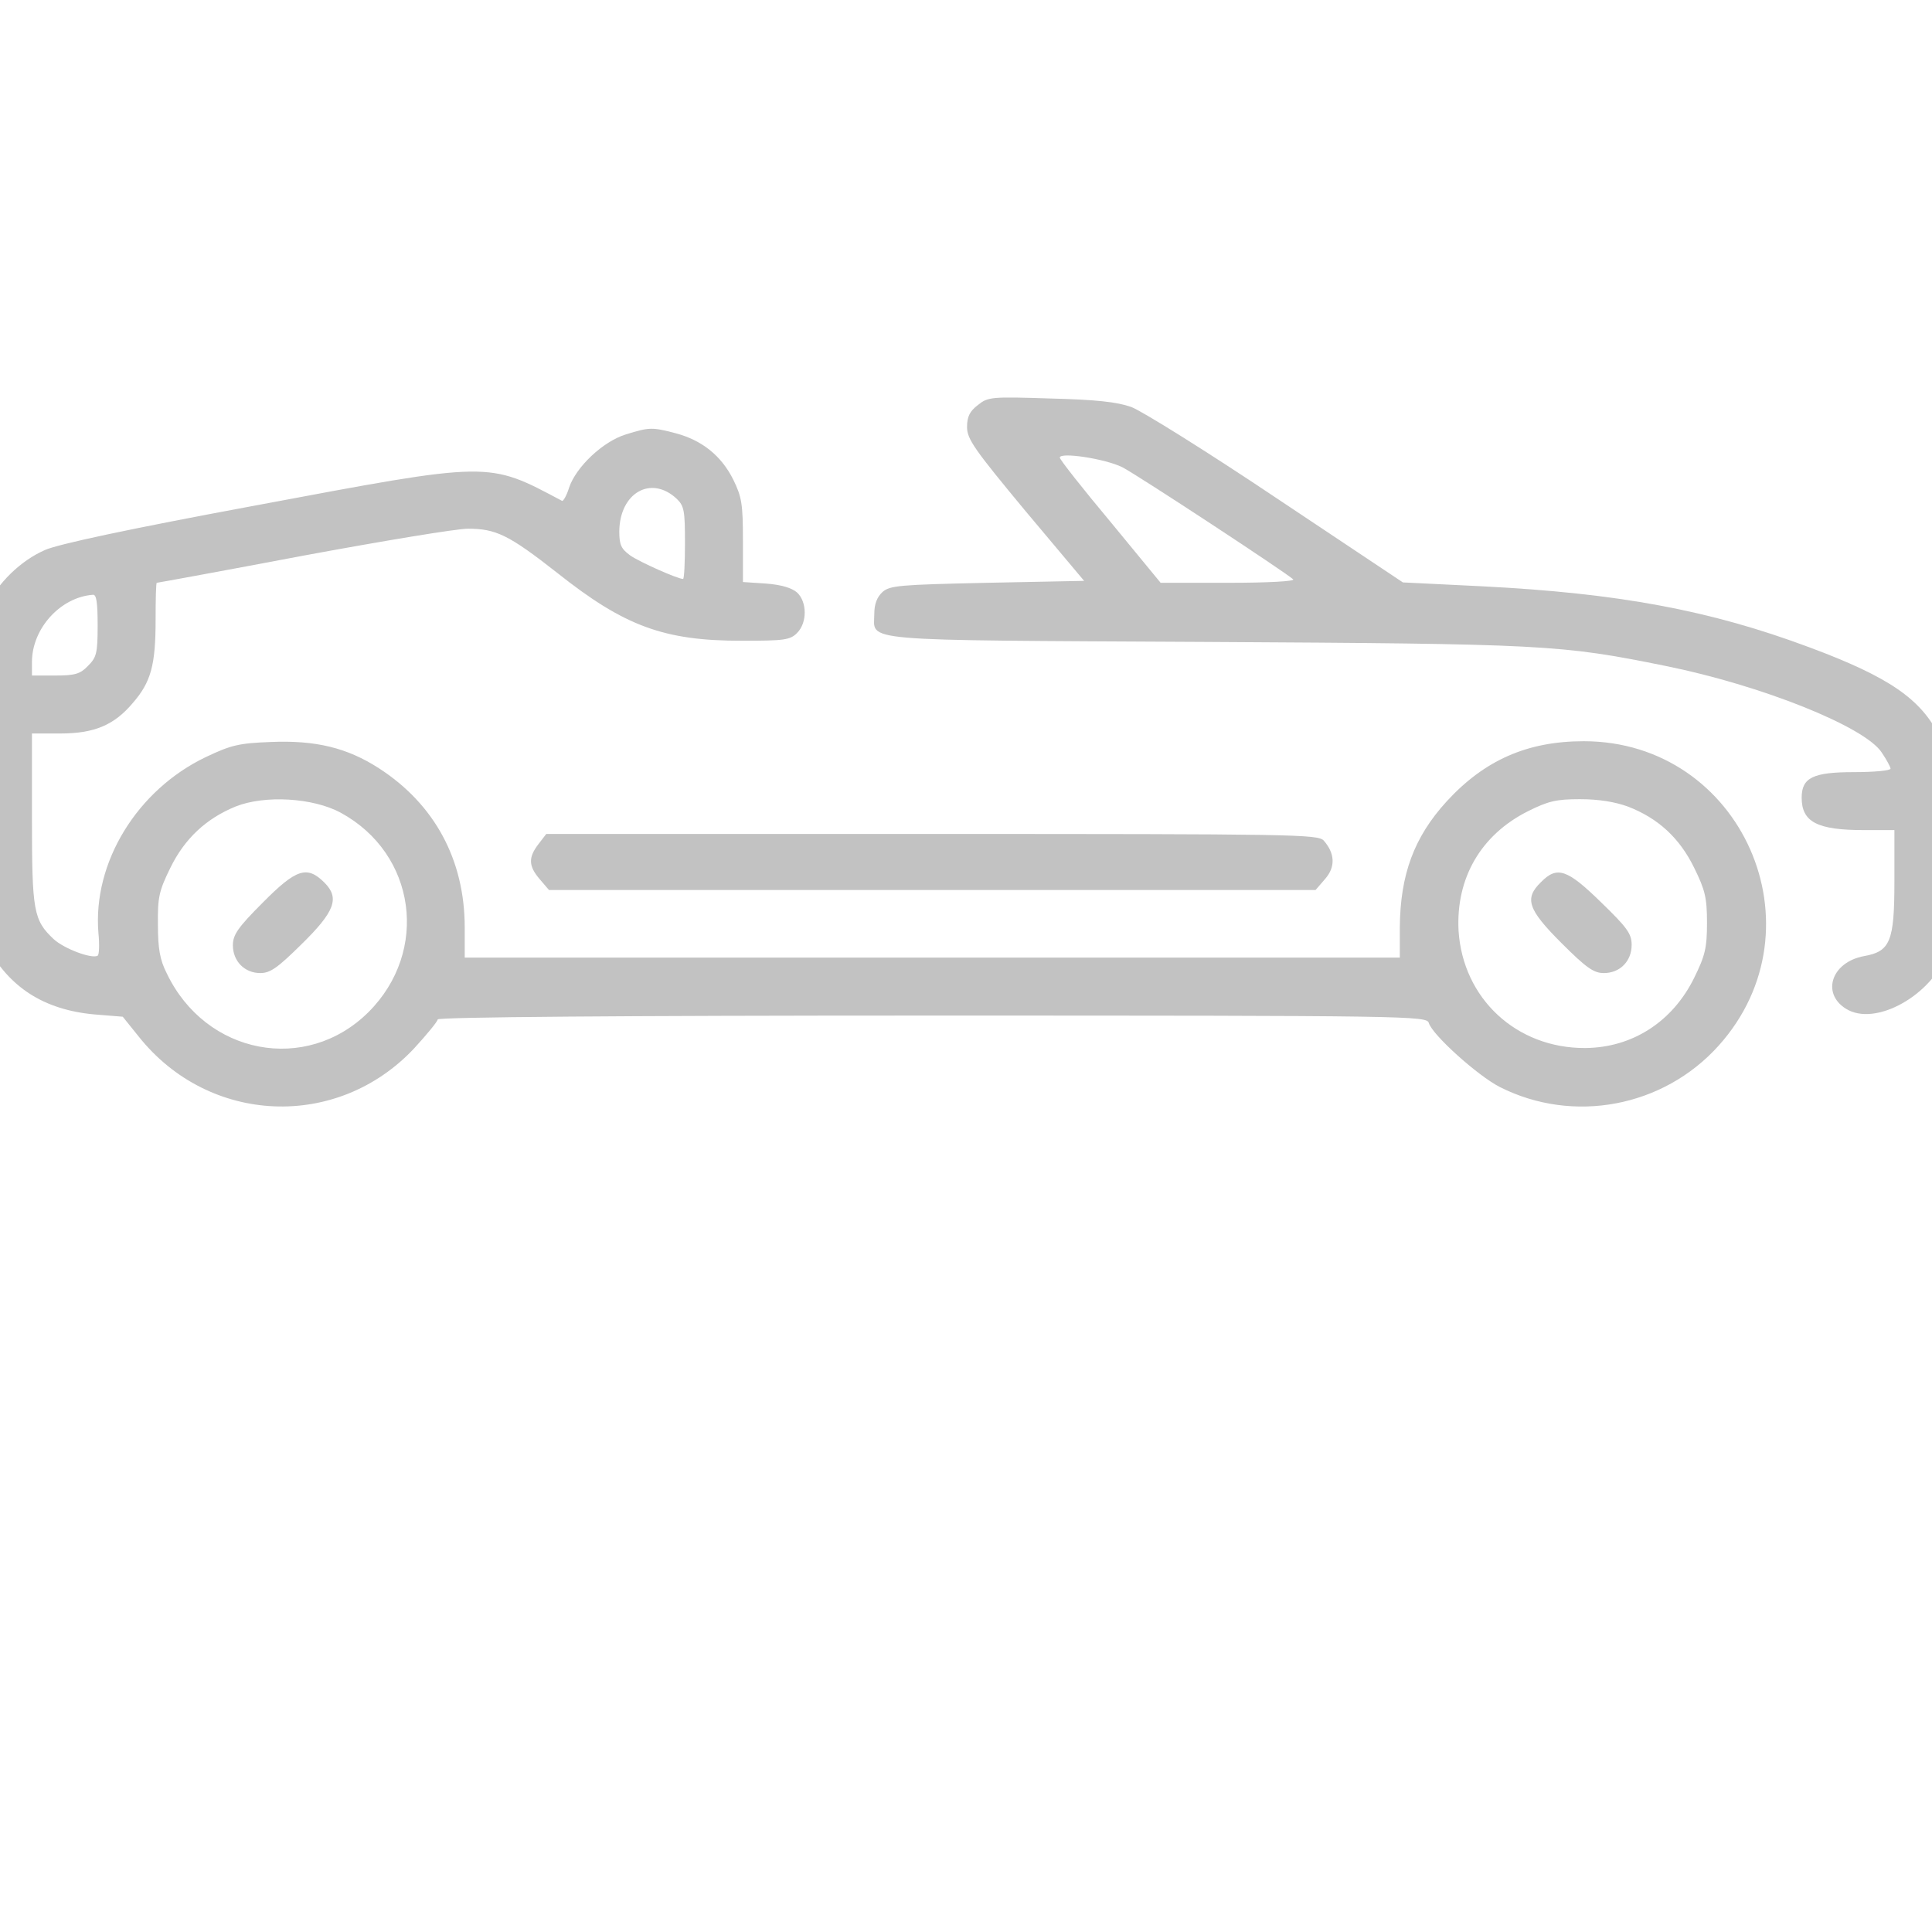<?xml version="1.0" encoding="utf-8"?>
<svg viewBox="0 0 500 500" xmlns="http://www.w3.org/2000/svg">
  <g transform="matrix(0.09, 0, 0, -0.092, 86.438, 416.031)" fill="#000000" stroke="none" >
    <g transform="matrix(1.109, 0, 0, 1.09, 343.963, -387.856)" fill="#000000" stroke="none">
      <g transform="matrix(1, 0, 0, 1, -312.577, -968.507)" fill="#000000" stroke="none"/>
    </g>
  </g>
  <g transform="matrix(0.1, 0, 0, -0.1, -6.73, 450.827)" fill="#000000" stroke="none">
    <path d="M2598 3460 c-21 -16 -28 -30 -28 -57 0 -31 19 -58 151 -217 l152 -181 -251 -5 c-228 -5 -252 -7 -271 -24 -14 -13 -21 -31 -21 -56 0 -73 -58 -68 855 -73 882 -5 920 -7 1192 -62 248 -50 516 -157 560 -224 13 -19 23 -38 23 -42 0 -5 -43 -9 -95 -9 -105 0 -135 -14 -135 -66 0 -63 40 -84 161 -84 l79 0 0 -134 c0 -154 -11 -180 -78 -192 -88 -16 -113 -102 -41 -140 81 -41 228 49 259 159 8 29 10 115 8 267 -3 223 -3 226 -31 282 -48 97 -130 154 -337 231 -257 96 -493 140 -848 158 l-204 10 -327 218 c-179 120 -349 226 -376 236 -37 13 -90 19 -210 22 -153 5 -161 4 -187 -17z m374 -161 c39 -20 421 -271 442 -290 6 -5 -65 -9 -166 -9 l-177 0 -130 158 c-72 86 -131 161 -131 166 0 15 118 -3 162 -25z" style="fill: rgb(194, 194, 194);"/>
    <path d="M1687 3384 c-59 -18 -129 -84 -147 -138 -6 -20 -15 -35 -18 -34 -194 103 -180 103 -794 -12 -329 -61 -510 -100 -544 -115 -64 -28 -122 -85 -154 -150 l-25 -50 0 -385 0 -385 27 -52 c58 -110 149 -168 279 -180 l74 -6 41 -51 c182 -229 514 -243 713 -31 33 36 61 70 61 75 0 6 465 10 1279 10 1240 0 1280 -1 1286 -19 9 -31 127 -137 184 -166 190 -96 423 -52 566 107 274 305 60 788 -349 788 -146 0 -257 -49 -355 -156 -84 -92 -120 -189 -121 -326 l0 -78 -1210 0 -1210 0 0 78 c0 175 -78 319 -222 412 -82 53 -164 73 -280 68 -82 -3 -103 -8 -168 -39 -178 -85 -293 -273 -278 -455 3 -30 2 -57 -2 -59 -15 -9 -87 18 -114 43 -52 49 -56 72 -56 312 l0 220 73 0 c89 0 140 22 188 79 47 54 59 98 59 215 0 53 1 96 3 96 2 0 172 31 378 70 205 38 398 70 427 70 73 0 106 -16 231 -114 175 -139 277 -176 478 -176 110 0 125 2 143 20 27 27 26 81 0 105 -14 12 -41 20 -80 23 l-60 4 0 107 c0 95 -3 113 -25 158 -31 62 -81 102 -149 120 -61 16 -68 16 -129 -3z m131 -166 c20 -19 22 -31 22 -115 0 -51 -2 -93 -5 -93 -14 0 -113 44 -137 61 -23 17 -28 27 -28 62 1 100 82 146 148 85z m-1498 -328 c0 -73 -3 -83 -25 -105 -20 -21 -34 -25 -85 -25 l-60 0 0 35 c0 87 74 168 158 174 9 1 12 -21 12 -79z m629 -485 c195 -106 230 -358 72 -516 -161 -160 -421 -111 -522 100 -18 35 -23 65 -23 126 -1 71 3 88 32 147 37 76 93 128 169 159 75 30 200 23 272 -16z m3331 16 c78 -30 134 -81 172 -159 28 -57 33 -77 33 -142 0 -65 -5 -85 -33 -142 -56 -114 -160 -181 -282 -182 -178 -1 -317 128 -328 304 -7 136 58 248 180 309 52 26 73 31 134 31 49 0 91 -7 124 -19z" style="fill: rgb(194, 194, 194);"/>
    <path d="M747 2172 c-64 -64 -77 -83 -77 -110 0 -41 30 -72 71 -72 26 0 45 14 105 73 88 86 101 121 61 161 -45 45 -73 36 -160 -52z" style="fill: rgb(194, 194, 194);"/>
    <path d="M4055 2225 c-43 -42 -34 -70 53 -157 65 -65 84 -78 110 -78 42 0 72 31 72 73 0 29 -12 45 -79 110 -88 86 -114 95 -156 52z" style="fill: rgb(194, 194, 194);"/>
    <path d="M1461 2324 c-27 -35 -26 -57 3 -91 l24 -28 992 0 992 0 25 29 c27 31 25 66 -4 99 -15 16 -76 17 -1014 17 l-998 0 -20 -26z" style="fill: rgb(194, 194, 194);"/>
  </g>
</svg>